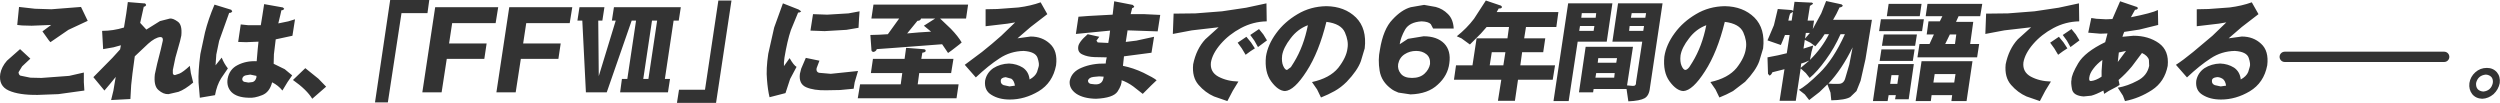 <?xml version="1.0" encoding="UTF-8" standalone="no"?>
<svg xmlns:ffdec="https://www.free-decompiler.com/flash" xmlns:xlink="http://www.w3.org/1999/xlink" ffdec:objectType="shape" height="20.0px" width="486.0px" xmlns="http://www.w3.org/2000/svg">
  <g transform="matrix(1.0, 0.0, 0.0, 1.0, 249.4, 25.2)">
    <path d="M-24.35 -19.1 L-30.2 -19.3 -30.55 -17.05 -28.5 -17.3 -25.05 -18.05 -25.55 -14.95 -30.9 -14.25 -31.0 -13.3 -31.1 -12.4 Q-29.1 -12.0 -27.1 -11.05 -25.15 -10.1 -24.55 -9.6 L-25.6 -8.6 -27.25 -6.95 -29.1 -8.4 Q-30.2 -9.2 -31.35 -9.6 -31.3 -8.7 -32.15 -7.4 -33.0 -6.15 -36.35 -6.0 -38.8 -6.05 -40.2 -7.0 -41.6 -8.0 -41.45 -9.45 -41.1 -11.25 -39.1 -12.05 -37.1 -12.9 -34.45 -12.85 L-34.4 -13.35 -34.25 -14.05 -36.65 -14.1 Q-38.0 -14.15 -38.95 -14.6 -39.9 -15.0 -39.8 -16.05 -39.75 -17.0 -37.95 -18.55 L-35.7 -18.05 -36.25 -17.3 -36.0 -16.95 -33.95 -16.85 -33.75 -18.05 -33.6 -19.25 -40.25 -18.6 -39.75 -21.95 -37.75 -22.1 -35.0 -22.25 -33.1 -22.35 -32.8 -24.95 -29.2 -24.25 -28.9 -23.95 Q-29.0 -23.65 -29.3 -23.65 L-29.5 -22.85 -29.6 -22.45 -26.95 -22.45 -23.85 -22.3 -24.35 -19.1 M-21.25 -22.55 L-17.0 -22.6 -11.85 -23.0 -7.15 -23.7 -3.2 -24.55 -3.15 -21.05 Q-5.8 -21.0 -8.15 -19.75 -10.5 -18.5 -12.1 -16.65 -13.7 -14.8 -14.0 -13.05 -14.2 -11.2 -12.55 -10.3 -10.85 -9.4 -8.65 -9.35 L-9.75 -7.55 -10.8 -5.55 -13.4 -6.45 Q-15.1 -7.2 -16.4 -8.7 -17.7 -10.2 -17.45 -12.7 -16.85 -15.65 -15.1 -17.55 L-12.5 -19.9 -17.7 -19.3 -21.4 -18.6 -21.25 -22.55 M-35.75 -10.35 L-36.8 -10.25 Q-37.7 -10.15 -37.9 -9.55 -37.9 -9.05 -37.4 -8.9 L-36.55 -8.8 Q-35.0 -8.7 -34.85 -10.3 L-35.75 -10.35 M-6.35 -18.4 L-4.65 -19.55 -3.8 -18.5 -3.1 -17.35 -4.85 -16.05 -5.55 -17.3 -6.35 -18.4 M-5.45 -15.8 L-6.3 -15.25 -7.25 -14.55 -8.0 -15.8 -8.8 -16.9 -7.1 -18.05 -6.2 -16.95 -5.45 -15.8 M0.05 -12.4 Q0.4 -11.6 0.8 -11.6 L1.55 -12.15 2.15 -13.1 Q4.05 -16.2 4.85 -20.3 2.85 -19.55 1.5 -17.75 0.1 -15.95 -0.15 -14.45 -0.3 -13.2 0.05 -12.4 M-1.3 -18.75 Q0.3 -20.95 2.85 -22.45 5.35 -23.95 8.45 -24.0 12.0 -23.95 14.2 -21.8 16.35 -19.65 15.9 -15.8 L15.15 -13.3 Q14.5 -11.5 12.4 -9.3 11.3 -8.2 10.05 -7.5 8.8 -6.8 7.4 -6.25 L6.65 -7.8 5.65 -9.25 Q9.1 -10.0 10.75 -12.0 12.35 -14.05 12.55 -15.8 12.8 -17.2 12.05 -18.9 11.3 -20.6 8.45 -20.95 7.0 -15.05 4.6 -11.35 2.2 -7.6 0.4 -7.5 -0.95 -7.55 -2.3 -9.4 -3.6 -11.2 -3.3 -14.2 -2.95 -16.5 -1.3 -18.75 M18.85 -15.5 Q19.5 -19.55 21.3 -21.4 23.05 -23.3 24.85 -23.8 L27.45 -24.25 29.7 -23.85 Q31.05 -23.5 32.05 -22.5 33.1 -21.5 33.2 -19.65 L29.2 -19.65 28.75 -20.5 Q28.3 -21.0 26.95 -21.05 24.6 -20.9 23.75 -19.45 22.9 -17.95 22.7 -16.6 L24.3 -17.65 27.35 -18.15 Q29.95 -18.15 31.35 -16.75 32.7 -15.35 32.35 -12.9 32.05 -10.5 30.1 -8.75 28.2 -6.95 24.8 -6.85 L22.45 -7.2 Q21.55 -7.55 21.1 -7.9 19.15 -9.3 18.8 -11.45 18.45 -13.6 18.85 -15.5 M38.5 -18.7 L36.35 -16.55 34.7 -17.75 33.8 -18.15 Q35.75 -19.7 37.15 -21.55 L39.45 -25.1 42.4 -24.1 42.6 -23.85 Q42.5 -23.5 41.95 -23.55 L41.55 -22.85 53.55 -22.85 53.15 -19.95 47.25 -19.95 46.9 -17.75 51.0 -17.75 50.6 -15.05 46.5 -15.05 46.15 -12.5 52.9 -12.5 52.45 -9.7 45.7 -9.7 45.1 -5.6 41.8 -5.6 42.45 -9.7 33.25 -9.7 33.65 -12.5 36.85 -12.5 37.65 -17.75 43.65 -17.75 43.95 -19.95 39.6 -19.95 38.5 -18.7 M40.2 -12.5 L42.85 -12.5 43.25 -15.05 40.6 -15.05 40.2 -12.5 M22.4 -12.75 Q22.25 -11.7 22.9 -10.9 23.55 -10.05 25.1 -10.05 26.65 -10.05 27.55 -10.9 28.4 -11.7 28.6 -12.75 28.7 -14.0 27.9 -14.65 27.1 -15.3 25.9 -15.3 24.65 -15.3 23.65 -14.65 22.65 -14.0 22.4 -12.75 M57.6 -19.2 L60.4 -19.2 60.55 -20.15 57.75 -20.15 57.6 -19.2 M60.9 -22.65 L58.1 -22.65 58.0 -21.75 60.8 -21.75 60.9 -22.65 M52.6 -5.55 L55.45 -24.55 64.05 -24.55 62.95 -17.1 57.3 -17.1 55.55 -5.55 52.6 -5.55 M60.75 -10.1 L64.4 -10.1 64.5 -11.0 60.9 -11.0 60.75 -10.1 M60.3 -7.25 L57.55 -7.25 58.85 -16.1 68.05 -16.1 66.9 -8.6 68.0 -8.5 Q68.7 -8.45 68.65 -9.25 L69.85 -17.1 64.05 -17.1 65.15 -24.55 73.8 -24.55 71.35 -8.15 Q71.2 -6.6 70.3 -6.1 69.4 -5.6 67.15 -5.5 L66.8 -7.9 60.4 -7.9 60.3 -7.25 M77.5 -12.4 Q77.85 -11.6 78.25 -11.6 78.6 -11.65 79.0 -12.15 L79.6 -13.1 Q81.5 -16.2 82.3 -20.3 80.3 -19.55 78.95 -17.75 77.55 -15.95 77.3 -14.45 77.15 -13.2 77.5 -12.4 M80.3 -22.45 Q82.8 -23.95 85.9 -24.0 89.45 -23.95 91.65 -21.8 93.8 -19.65 93.35 -15.8 L92.6 -13.3 Q91.95 -11.5 89.85 -9.3 L87.5 -7.5 Q86.25 -6.8 84.85 -6.25 L84.1 -7.8 83.1 -9.25 Q86.55 -10.0 88.2 -12.0 89.8 -14.05 90.0 -15.8 90.25 -17.2 89.5 -18.9 88.75 -20.6 85.9 -20.95 84.45 -15.05 82.05 -11.35 79.65 -7.6 77.85 -7.5 76.5 -7.55 75.15 -9.4 73.85 -11.2 74.15 -14.2 74.5 -16.5 76.15 -18.75 77.75 -20.95 80.3 -22.45 M70.6 -22.65 L67.8 -22.65 67.65 -21.75 70.45 -21.75 70.6 -22.65 M67.3 -19.2 L70.05 -19.2 70.2 -20.15 67.4 -20.15 67.3 -19.2 M61.3 -13.9 L61.2 -13.0 64.8 -13.0 64.95 -13.9 61.3 -13.9 M99.2 -23.1 L99.45 -24.85 102.55 -24.7 Q103.0 -24.75 103.05 -24.45 L102.45 -24.05 102.0 -21.2 103.25 -21.2 103.0 -19.55 104.65 -22.6 105.6 -25.0 108.6 -24.35 108.85 -24.1 Q108.7 -23.8 108.2 -23.75 L107.6 -22.5 106.95 -21.35 114.5 -21.35 113.25 -13.7 112.3 -9.5 111.5 -7.5 110.3 -6.35 Q109.35 -5.75 106.6 -5.7 L106.45 -7.2 105.85 -8.8 104.3 -7.3 102.3 -5.75 101.45 -6.85 100.3 -7.75 Q101.65 -8.4 104.3 -11.0 107.0 -13.6 109.25 -18.55 L108.4 -18.55 Q107.2 -15.85 105.55 -13.6 103.9 -11.3 102.4 -10.05 L101.65 -11.0 100.65 -11.9 99.7 -5.6 96.55 -5.6 97.5 -11.75 95.15 -11.15 Q94.95 -10.65 94.6 -10.5 L94.3 -10.85 94.2 -14.05 96.25 -14.45 97.95 -14.85 98.5 -18.4 97.6 -18.4 97.2 -17.4 96.8 -16.45 94.2 -17.35 95.45 -20.3 96.2 -23.45 98.85 -23.25 99.2 -23.1 M99.15 -22.9 L98.6 -22.55 98.45 -22.1 98.25 -21.2 98.9 -21.2 99.15 -22.9 M101.2 -15.75 L103.1 -16.35 102.75 -15.1 102.45 -13.55 Q104.75 -15.8 106.15 -18.55 L105.3 -18.55 104.7 -17.65 103.5 -16.2 102.55 -16.9 Q102.15 -17.1 101.45 -17.45 L101.2 -15.75 M100.75 -12.85 L100.65 -12.0 102.35 -13.45 101.4 -13.05 100.75 -12.85 M101.5 -17.7 L102.45 -18.8 101.65 -18.8 101.5 -17.7 M117.75 -24.45 L124.15 -24.45 123.8 -22.05 117.4 -22.05 117.75 -24.45 M116.35 -15.6 L122.8 -15.6 122.45 -13.35 116.0 -13.35 116.35 -15.6 M116.8 -18.5 L123.25 -18.5 122.9 -16.3 116.45 -16.3 116.8 -18.5 M116.25 -21.45 L124.6 -21.45 124.25 -19.15 115.9 -19.15 116.25 -21.45 M110.75 -16.0 Q108.65 -11.7 106.05 -8.95 L106.85 -8.9 107.95 -8.9 Q109.05 -8.85 109.35 -10.1 L110.1 -12.65 110.75 -16.0 M117.75 -6.7 L117.55 -5.55 114.7 -5.55 115.75 -12.75 122.65 -12.75 121.65 -5.9 119.0 -5.9 119.15 -6.7 117.75 -6.7 M119.45 -8.9 L119.7 -10.6 118.3 -10.6 118.05 -8.9 119.45 -8.9 M133.6 -16.65 L135.35 -16.65 134.95 -14.05 123.35 -14.05 123.75 -16.65 125.7 -16.65 126.55 -18.5 125.15 -18.5 125.5 -21.05 127.7 -21.05 128.2 -22.05 124.95 -22.05 125.3 -24.45 135.95 -24.45 135.55 -22.05 131.35 -22.05 130.85 -20.95 134.2 -20.95 133.6 -16.65 M140.95 -22.6 L146.1 -23.0 150.8 -23.7 154.75 -24.55 154.8 -21.05 Q152.15 -21.0 149.8 -19.75 147.45 -18.5 145.85 -16.65 144.25 -14.8 143.95 -13.05 143.75 -11.2 145.4 -10.3 147.1 -9.4 149.3 -9.35 L148.2 -7.55 147.15 -5.55 144.55 -6.45 Q142.85 -7.2 141.55 -8.7 140.25 -10.2 140.5 -12.7 141.1 -15.65 142.85 -17.55 L145.45 -19.9 140.25 -19.3 136.55 -18.6 136.7 -22.55 140.95 -22.6 M130.65 -16.65 L130.9 -18.5 129.65 -18.5 128.75 -16.65 130.65 -16.65 M126.1 -6.7 L125.95 -5.55 123.0 -5.55 124.15 -13.3 134.05 -13.3 132.9 -5.55 129.95 -5.55 130.1 -6.7 126.1 -6.7 M130.5 -9.15 L130.75 -10.8 126.7 -10.8 126.45 -9.15 130.5 -9.15 M161.25 -21.5 L162.75 -24.95 165.85 -23.9 Q166.15 -23.85 166.2 -23.6 166.1 -23.3 165.65 -23.3 L164.85 -21.85 Q168.9 -22.65 170.1 -23.25 L170.15 -20.35 166.5 -19.45 163.55 -19.0 163.35 -18.5 163.2 -18.05 165.35 -18.25 Q168.25 -18.25 170.3 -16.8 172.3 -15.35 172.0 -12.4 171.4 -9.3 168.95 -7.7 166.5 -6.1 163.7 -5.55 L163.3 -6.6 162.3 -8.15 Q164.25 -8.5 166.1 -9.5 168.0 -10.45 168.4 -12.4 L168.35 -13.55 Q168.15 -14.35 167.0 -14.9 L165.05 -12.3 Q163.85 -10.85 162.45 -9.65 L162.65 -8.7 162.2 -8.4 161.25 -7.9 160.5 -7.5 159.65 -6.95 159.5 -7.6 Q158.1 -6.85 157.15 -6.6 L155.65 -6.45 Q153.65 -6.6 153.4 -7.85 153.15 -9.15 153.3 -9.7 153.3 -10.7 154.6 -12.9 155.9 -15.1 159.85 -17.0 L160.3 -18.7 158.9 -18.65 156.55 -18.85 157.15 -21.7 158.15 -21.55 160.0 -21.45 161.25 -21.5 M154.85 -17.35 L153.1 -16.05 152.4 -17.3 151.6 -18.4 153.3 -19.55 154.15 -18.5 154.85 -17.35 M149.15 -16.9 L150.85 -18.05 151.75 -16.95 152.5 -15.8 151.65 -15.25 150.7 -14.55 149.95 -15.8 149.15 -16.9 M159.15 -11.4 L159.3 -13.55 Q158.25 -12.8 157.55 -11.85 156.85 -10.95 156.75 -10.1 156.65 -9.4 157.1 -9.45 158.05 -9.55 159.15 -10.3 L159.15 -11.4 M177.65 -20.1 L177.65 -23.4 179.95 -23.45 184.05 -23.75 Q186.4 -24.05 188.35 -24.75 L189.65 -22.45 186.4 -19.95 183.85 -17.75 186.4 -18.1 Q188.65 -18.1 190.15 -16.7 191.7 -15.3 191.35 -12.5 190.7 -9.1 187.95 -7.45 185.25 -5.85 182.35 -5.85 180.25 -5.85 178.8 -6.75 177.35 -7.6 177.55 -9.5 177.85 -11.05 179.15 -11.95 180.5 -12.8 182.2 -12.85 183.7 -12.8 184.9 -12.05 186.05 -11.25 186.2 -9.75 187.3 -10.35 187.65 -11.2 L187.95 -12.2 Q188.15 -12.75 187.75 -13.95 187.35 -15.15 185.05 -15.3 182.45 -15.25 180.35 -13.85 178.25 -12.5 175.75 -10.15 L173.6 -12.6 Q175.0 -13.5 176.95 -15.1 L180.7 -18.25 183.4 -20.85 181.9 -20.6 177.65 -20.1 M162.5 -15.0 L162.3 -13.15 163.9 -15.3 162.5 -15.0 M181.55 -10.2 Q180.6 -10.1 180.6 -9.5 180.55 -8.9 181.15 -8.65 L182.3 -8.4 183.35 -8.55 Q183.2 -9.55 182.65 -9.9 182.05 -10.25 181.55 -10.2 M233.35 -7.4 Q234.85 -7.55 235.2 -9.05 235.3 -9.75 234.95 -10.2 234.55 -10.65 233.85 -10.7 232.3 -10.55 231.95 -9.05 231.85 -7.55 233.35 -7.4 M230.65 -9.05 Q230.85 -10.3 231.8 -11.15 232.75 -12.0 234.05 -12.0 235.25 -12.0 236.0 -11.15 236.7 -10.3 236.55 -9.05 236.3 -7.8 235.35 -6.9 234.35 -6.05 233.15 -6.0 231.9 -6.05 231.2 -6.9 230.5 -7.8 230.65 -9.05 M-245.1 -20.25 L-246.05 -20.35 -245.7 -23.85 -242.6 -23.5 -239.4 -23.4 -233.65 -23.85 -232.35 -21.15 -236.1 -19.4 -239.6 -17.0 -239.9 -17.35 -241.15 -19.1 -239.45 -20.35 -243.25 -20.2 -245.1 -20.25 M-243.5 -13.8 L-245.1 -12.3 -245.8 -11.15 Q-245.75 -10.65 -245.45 -10.5 L-243.5 -10.1 -241.35 -10.05 -235.95 -10.45 -233.1 -11.1 -233.1 -9.25 -233.0 -7.6 -238.05 -6.9 -242.05 -6.75 Q-245.7 -6.7 -247.7 -7.6 -249.7 -8.5 -249.35 -10.85 -249.1 -12.2 -248.05 -13.4 L-245.5 -15.65 -243.5 -13.8 M-224.85 -22.6 L-224.55 -24.8 -221.5 -24.55 Q-221.05 -24.6 -221.0 -24.2 -221.15 -23.9 -221.45 -23.9 L-222.15 -20.75 -220.95 -19.45 -218.3 -21.1 -216.35 -21.6 Q-215.75 -21.65 -214.85 -21.0 -213.95 -20.4 -214.15 -18.3 L-214.4 -17.2 -215.3 -14.0 -215.8 -11.6 -215.8 -11.0 Q-215.8 -10.65 -215.4 -10.6 L-214.5 -10.9 Q-213.8 -11.2 -212.5 -12.4 L-212.3 -11.0 -211.85 -9.15 Q-213.45 -7.8 -214.7 -7.35 L-216.65 -6.9 Q-217.65 -6.85 -218.6 -7.7 -219.55 -8.5 -219.3 -10.75 L-218.85 -12.8 -218.15 -15.55 -217.75 -17.3 Q-217.65 -18.0 -218.25 -18.0 -219.25 -17.9 -220.6 -16.7 L-223.2 -14.25 -223.65 -10.9 -223.9 -8.65 -224.05 -5.95 -227.8 -5.75 -227.35 -7.6 -227.05 -9.4 -226.9 -10.25 -228.0 -8.9 -229.1 -7.6 -231.25 -10.2 -227.55 -13.95 -226.05 -15.6 -225.9 -16.4 -227.35 -16.0 -229.35 -15.65 -229.55 -19.2 Q-227.4 -19.2 -225.3 -19.85 L-224.85 -22.6 M-204.85 -22.7 L-206.8 -17.25 -207.35 -14.6 -207.5 -12.5 -206.3 -14.0 Q-205.85 -12.85 -205.1 -11.9 L-206.4 -10.0 Q-207.25 -8.65 -207.6 -6.7 L-210.55 -6.2 -210.8 -9.15 Q-210.9 -11.3 -210.45 -14.7 L-209.55 -18.9 Q-208.9 -21.5 -207.7 -24.3 L-204.45 -23.3 -204.25 -23.0 Q-204.45 -22.65 -204.85 -22.7 M-202.6 -20.45 L-201.15 -20.3 -198.7 -20.3 -198.4 -22.15 -198.05 -24.4 -194.4 -23.75 -194.15 -23.5 Q-194.3 -23.2 -194.7 -23.2 L-194.9 -22.3 -195.3 -20.65 -193.35 -21.05 -192.05 -21.45 -192.55 -18.25 -195.8 -17.55 -196.15 -14.65 -196.2 -12.8 -194.05 -11.75 -192.6 -10.55 -193.5 -9.25 -194.5 -7.6 Q-195.3 -8.6 -196.5 -9.2 -197.0 -7.25 -198.45 -6.7 -199.95 -6.1 -201.05 -6.2 -203.35 -6.25 -204.4 -7.3 -205.4 -8.35 -205.15 -9.9 -204.8 -11.75 -203.2 -12.55 -201.55 -13.4 -199.5 -13.3 L-199.3 -15.65 -199.15 -17.1 -201.55 -17.0 -203.1 -17.05 -202.6 -20.45 M-165.95 -25.2 L-166.3 -22.65 -171.35 -22.65 -174.0 -5.3 -176.5 -5.3 -173.55 -25.2 -165.95 -25.2 M-201.1 -9.15 L-200.3 -9.25 Q-199.75 -9.4 -199.55 -10.15 L-199.55 -10.45 -200.75 -10.7 -201.65 -10.55 Q-202.2 -10.4 -202.3 -9.9 -202.35 -9.5 -201.95 -9.3 L-201.1 -9.15 M-186.0 -8.35 L-188.7 -6.0 Q-189.75 -7.75 -192.45 -9.65 L-190.05 -11.95 -187.5 -9.9 -186.0 -8.35 M-164.8 -23.8 L-152.55 -23.8 -153.05 -20.7 -161.5 -20.7 -162.1 -16.75 -154.8 -16.75 -155.25 -13.75 -162.55 -13.75 -163.55 -7.25 -167.3 -7.25 -164.8 -23.8 M-150.4 -23.8 L-138.15 -23.8 -138.65 -20.7 -147.1 -20.7 -147.7 -16.75 -140.4 -16.75 -140.85 -13.75 -148.15 -13.75 -149.15 -7.25 -152.9 -7.25 -150.4 -23.8 M-122.65 -21.2 L-124.35 -9.85 -123.35 -9.85 -121.65 -21.2 -122.65 -21.2 M-126.6 -21.2 L-131.45 -7.25 -135.5 -7.25 -136.2 -21.2 -137.15 -21.2 -136.75 -23.8 -131.9 -23.8 -132.3 -21.2 -133.1 -21.2 -133.0 -10.4 -129.7 -21.2 -130.45 -21.2 -130.05 -23.8 -117.05 -23.8 -117.45 -21.2 -118.45 -21.2 -120.15 -9.85 -119.15 -9.85 -119.55 -7.25 -128.85 -7.25 -128.5 -9.85 -127.45 -9.85 -125.75 -21.2 -126.6 -21.2 M-107.2 -25.1 L-110.2 -5.2 -117.8 -5.2 -117.4 -7.75 -112.35 -7.75 -109.75 -25.1 -107.2 -25.1 M-82.3 -23.0 L-82.4 -21.65 -82.5 -19.8 -84.85 -19.4 -89.1 -19.15 -91.85 -19.25 -91.35 -22.45 -88.6 -22.35 -84.45 -22.6 -82.3 -23.0 M-93.9 -22.8 L-94.25 -22.75 -95.65 -19.35 Q-96.35 -17.3 -96.9 -14.0 L-97.0 -13.05 -97.0 -12.35 -96.5 -13.05 -95.9 -13.9 Q-95.1 -12.5 -94.55 -12.2 L-95.8 -9.85 -96.7 -7.1 -99.8 -6.3 Q-100.15 -7.75 -100.3 -9.75 -100.5 -11.75 -100.05 -14.75 L-98.9 -19.85 -97.2 -24.55 -94.15 -23.35 -93.65 -23.0 -93.9 -22.8 M-93.9 -10.85 L-93.65 -11.85 -92.75 -13.95 -90.1 -13.4 -90.65 -11.95 Q-90.8 -11.25 -90.2 -11.05 L-87.9 -10.85 -82.6 -11.4 -83.25 -9.2 -83.45 -7.95 -86.1 -7.7 -88.8 -7.65 Q-91.2 -7.6 -92.7 -8.25 -94.15 -8.9 -93.9 -10.85 M-82.2 -8.8 L-74.3 -8.8 -74.0 -11.0 -80.1 -11.0 -79.7 -13.75 -73.55 -13.75 -73.25 -15.9 -70.0 -15.65 Q-69.45 -15.65 -69.45 -15.35 -69.4 -15.05 -70.1 -14.95 L-70.3 -13.75 -64.05 -13.75 -64.5 -11.0 -70.7 -11.0 -71.0 -8.8 -63.05 -8.8 -63.45 -6.1 -82.65 -6.1 -82.2 -8.8 M-61.6 -21.6 L-66.65 -21.6 -64.55 -19.6 Q-63.15 -18.15 -62.45 -16.95 L-62.85 -16.6 -63.75 -15.9 -64.4 -15.4 -65.1 -14.9 -65.5 -15.5 -66.25 -16.6 -70.2 -16.3 -75.5 -15.9 -78.95 -15.65 Q-79.1 -15.2 -79.6 -15.1 -80.05 -15.15 -80.0 -15.65 L-80.2 -18.4 -78.5 -18.45 -76.8 -18.55 -74.6 -21.6 -80.0 -21.6 -79.6 -24.3 -61.2 -24.3 -61.6 -21.6 M-67.6 -21.6 L-70.35 -21.6 Q-70.45 -21.15 -71.05 -21.15 L-73.05 -18.7 -70.75 -18.9 -68.4 -19.05 -69.8 -20.2 -67.6 -21.6 M-44.1 -12.5 Q-44.75 -9.1 -47.5 -7.45 -50.2 -5.85 -53.1 -5.85 -55.2 -5.85 -56.65 -6.75 -58.1 -7.6 -57.9 -9.5 -57.6 -11.05 -56.3 -11.95 -54.95 -12.8 -53.25 -12.85 -51.75 -12.8 -50.55 -12.05 -49.4 -11.25 -49.25 -9.75 -48.15 -10.35 -47.8 -11.2 L-47.5 -12.2 Q-47.3 -12.75 -47.7 -13.95 -48.1 -15.15 -50.4 -15.3 -53.0 -15.25 -55.1 -13.85 -57.2 -12.5 -59.7 -10.15 L-61.85 -12.6 -58.5 -15.1 Q-56.55 -16.65 -54.75 -18.25 L-52.05 -20.85 -53.55 -20.6 -57.8 -20.1 -57.8 -23.4 -55.5 -23.45 -51.4 -23.75 Q-49.05 -24.05 -47.1 -24.75 L-45.8 -22.45 -49.05 -19.95 -51.6 -17.75 -49.05 -18.1 Q-46.8 -18.1 -45.3 -16.7 -43.75 -15.3 -44.1 -12.5 M-54.85 -9.5 Q-54.9 -8.9 -54.3 -8.65 L-53.15 -8.4 -52.1 -8.55 Q-52.25 -9.55 -52.8 -9.9 L-53.9 -10.2 Q-54.85 -10.1 -54.85 -9.5" fill="#333333" fill-rule="evenodd" stroke="none"/>
    <path d="M225.75 -14.15 L194.75 -14.15" fill="none" stroke="#333333" stroke-linecap="round" stroke-linejoin="round" stroke-width="2.0"/>
  </g>
</svg>
